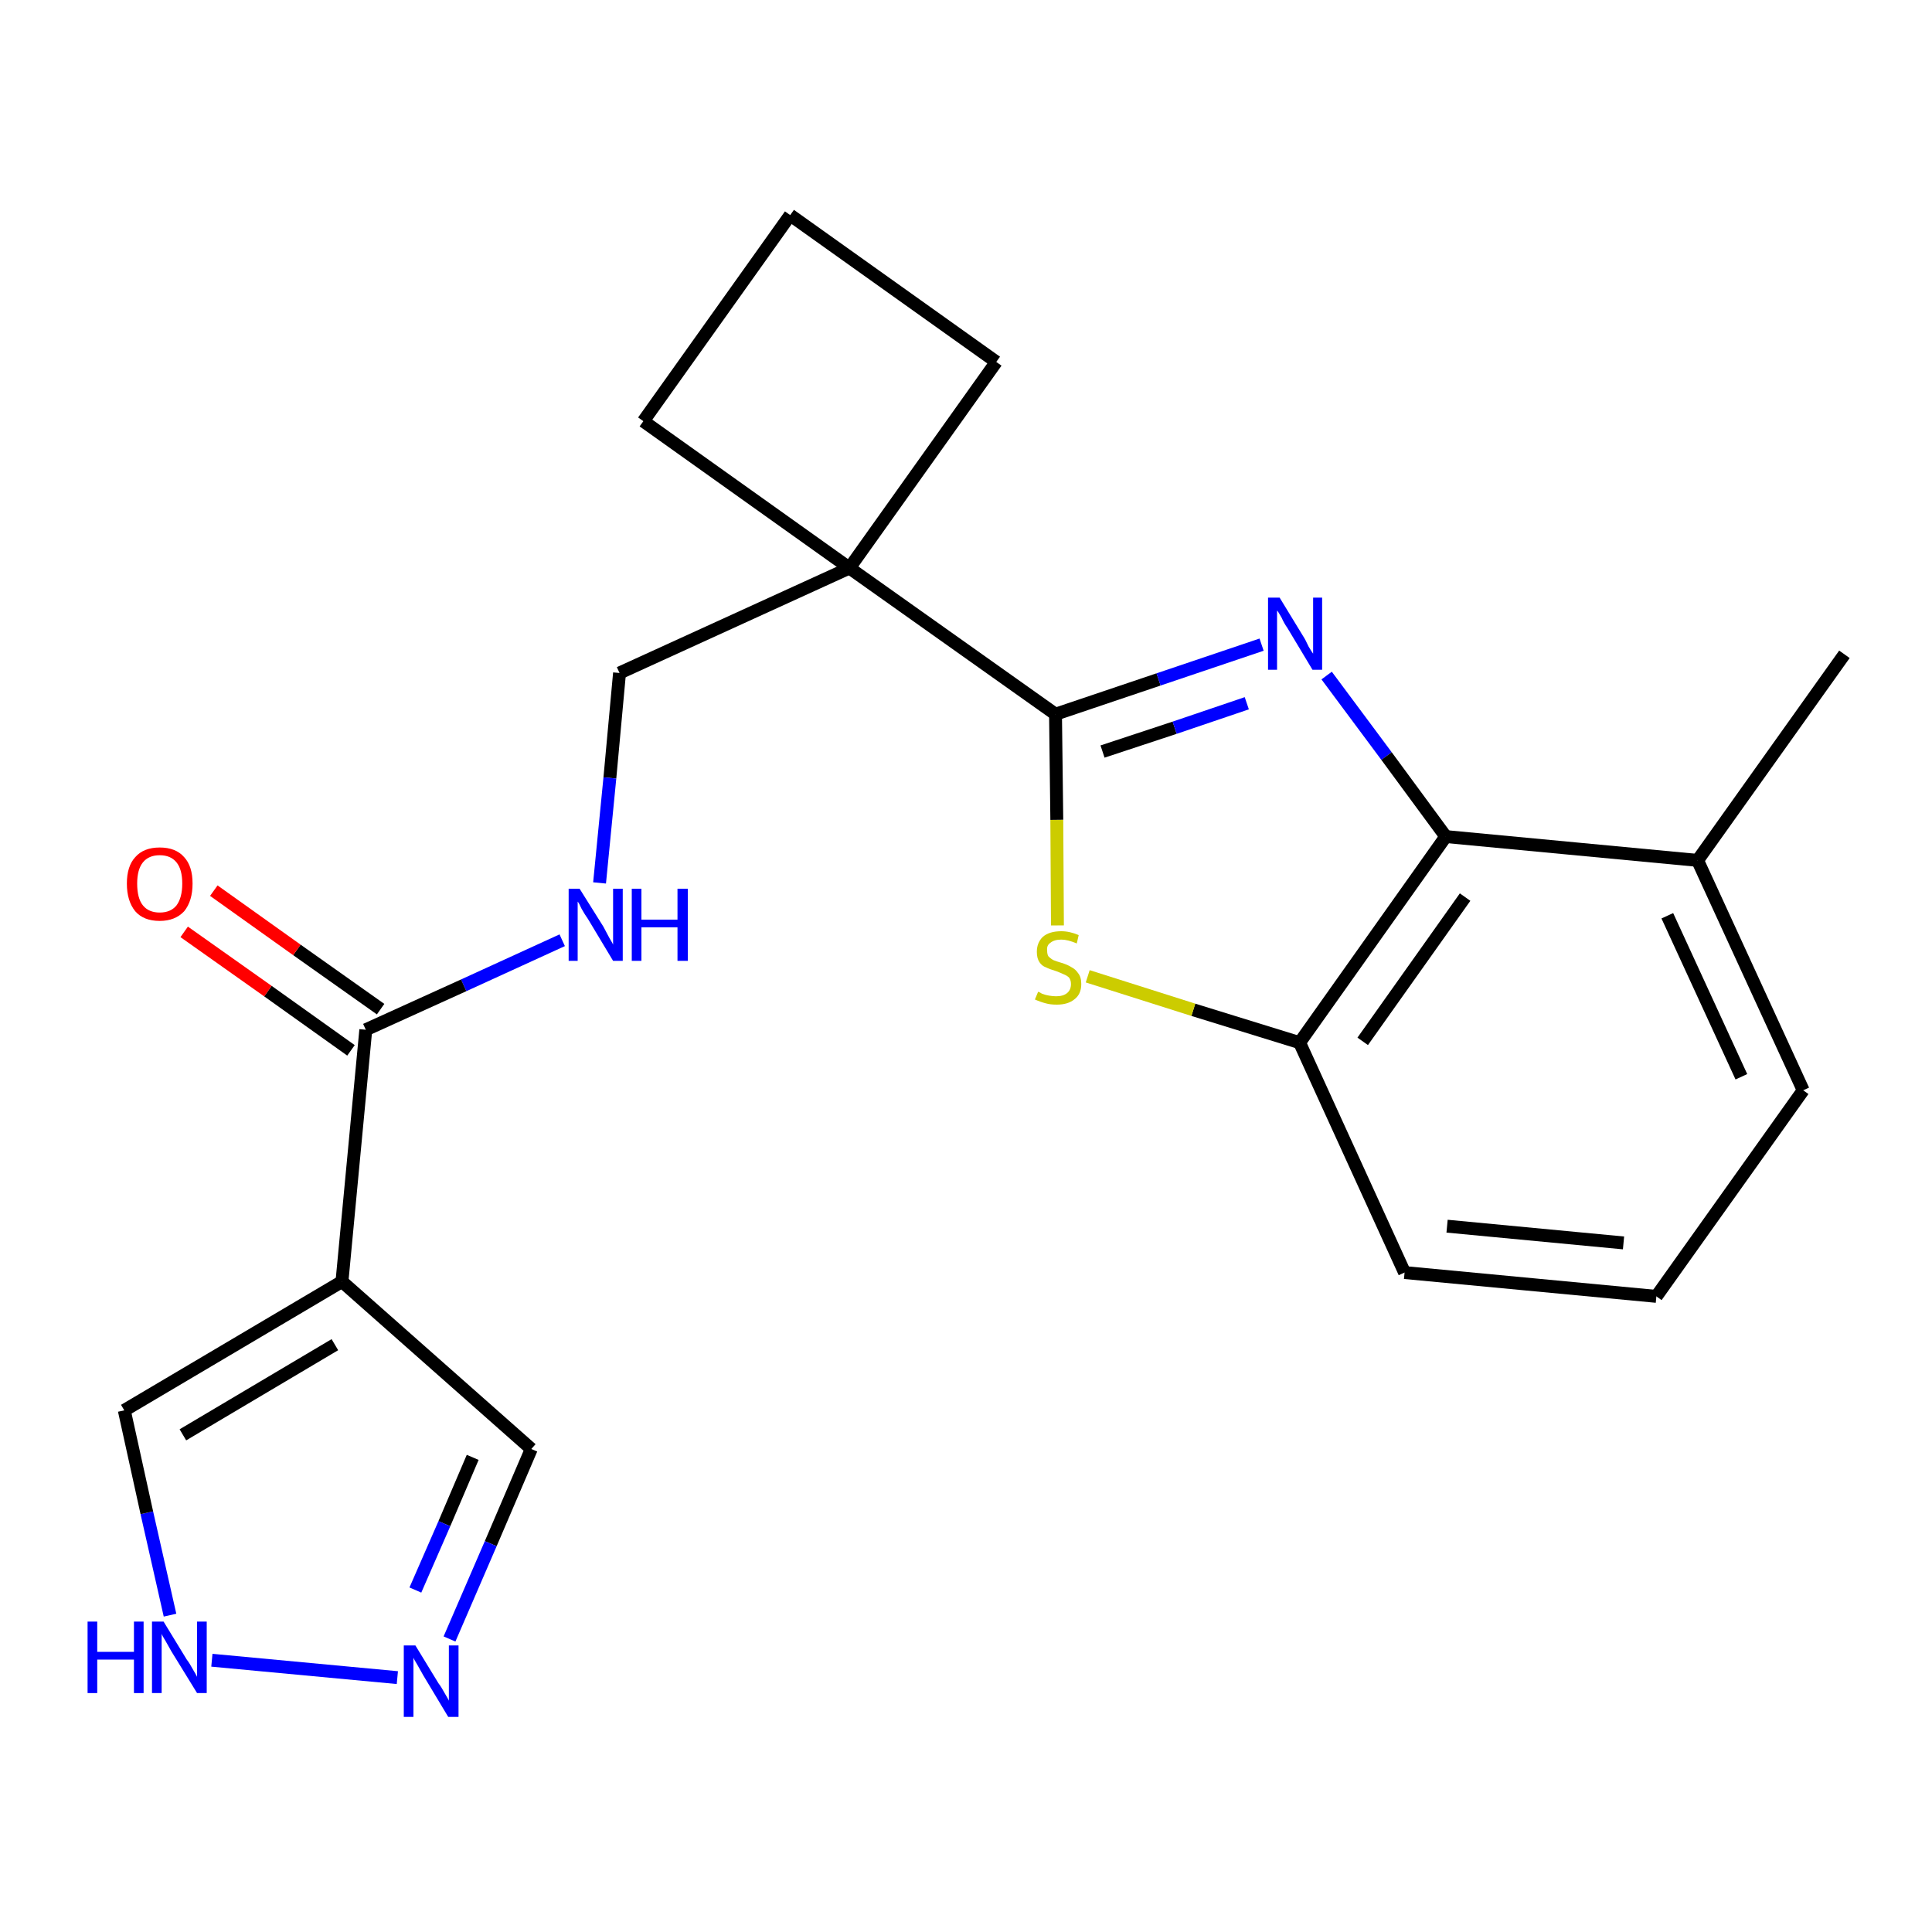 <?xml version='1.0' encoding='iso-8859-1'?>
<svg version='1.1' baseProfile='full'
              xmlns='http://www.w3.org/2000/svg'
                      xmlns:rdkit='http://www.rdkit.org/xml'
                      xmlns:xlink='http://www.w3.org/1999/xlink'
                  xml:space='preserve'
width='300px' height='300px' viewBox='0 0 300 300'>
<!-- END OF HEADER -->
<path class='bond-0 atom-0 atom-1' d='M 286.4,101.6 L 263.6,133.6' style='fill:none;fill-rule:evenodd;stroke:#000000;stroke-width:2.0px;stroke-linecap:butt;stroke-linejoin:miter;stroke-opacity:1' />
<path class='bond-1 atom-1 atom-2' d='M 263.6,133.6 L 280.0,169.3' style='fill:none;fill-rule:evenodd;stroke:#000000;stroke-width:2.0px;stroke-linecap:butt;stroke-linejoin:miter;stroke-opacity:1' />
<path class='bond-1 atom-1 atom-2' d='M 258.9,142.2 L 270.4,167.2' style='fill:none;fill-rule:evenodd;stroke:#000000;stroke-width:2.0px;stroke-linecap:butt;stroke-linejoin:miter;stroke-opacity:1' />
<path class='bond-22 atom-22 atom-1' d='M 224.5,129.9 L 263.6,133.6' style='fill:none;fill-rule:evenodd;stroke:#000000;stroke-width:2.0px;stroke-linecap:butt;stroke-linejoin:miter;stroke-opacity:1' />
<path class='bond-2 atom-2 atom-3' d='M 280.0,169.3 L 257.2,201.3' style='fill:none;fill-rule:evenodd;stroke:#000000;stroke-width:2.0px;stroke-linecap:butt;stroke-linejoin:miter;stroke-opacity:1' />
<path class='bond-3 atom-3 atom-4' d='M 257.2,201.3 L 218.1,197.6' style='fill:none;fill-rule:evenodd;stroke:#000000;stroke-width:2.0px;stroke-linecap:butt;stroke-linejoin:miter;stroke-opacity:1' />
<path class='bond-3 atom-3 atom-4' d='M 252.1,193.0 L 224.7,190.4' style='fill:none;fill-rule:evenodd;stroke:#000000;stroke-width:2.0px;stroke-linecap:butt;stroke-linejoin:miter;stroke-opacity:1' />
<path class='bond-4 atom-4 atom-5' d='M 218.1,197.6 L 201.8,161.9' style='fill:none;fill-rule:evenodd;stroke:#000000;stroke-width:2.0px;stroke-linecap:butt;stroke-linejoin:miter;stroke-opacity:1' />
<path class='bond-5 atom-5 atom-6' d='M 201.8,161.9 L 185.3,156.8' style='fill:none;fill-rule:evenodd;stroke:#000000;stroke-width:2.0px;stroke-linecap:butt;stroke-linejoin:miter;stroke-opacity:1' />
<path class='bond-5 atom-5 atom-6' d='M 185.3,156.8 L 168.9,151.6' style='fill:none;fill-rule:evenodd;stroke:#CCCC00;stroke-width:2.0px;stroke-linecap:butt;stroke-linejoin:miter;stroke-opacity:1' />
<path class='bond-23 atom-22 atom-5' d='M 224.5,129.9 L 201.8,161.9' style='fill:none;fill-rule:evenodd;stroke:#000000;stroke-width:2.0px;stroke-linecap:butt;stroke-linejoin:miter;stroke-opacity:1' />
<path class='bond-23 atom-22 atom-5' d='M 227.5,139.3 L 211.6,161.7' style='fill:none;fill-rule:evenodd;stroke:#000000;stroke-width:2.0px;stroke-linecap:butt;stroke-linejoin:miter;stroke-opacity:1' />
<path class='bond-6 atom-6 atom-7' d='M 164.2,143.7 L 164.1,127.3' style='fill:none;fill-rule:evenodd;stroke:#CCCC00;stroke-width:2.0px;stroke-linecap:butt;stroke-linejoin:miter;stroke-opacity:1' />
<path class='bond-6 atom-6 atom-7' d='M 164.1,127.3 L 163.9,110.9' style='fill:none;fill-rule:evenodd;stroke:#000000;stroke-width:2.0px;stroke-linecap:butt;stroke-linejoin:miter;stroke-opacity:1' />
<path class='bond-7 atom-7 atom-8' d='M 163.9,110.9 L 131.9,88.2' style='fill:none;fill-rule:evenodd;stroke:#000000;stroke-width:2.0px;stroke-linecap:butt;stroke-linejoin:miter;stroke-opacity:1' />
<path class='bond-20 atom-7 atom-21' d='M 163.9,110.9 L 179.9,105.5' style='fill:none;fill-rule:evenodd;stroke:#000000;stroke-width:2.0px;stroke-linecap:butt;stroke-linejoin:miter;stroke-opacity:1' />
<path class='bond-20 atom-7 atom-21' d='M 179.9,105.5 L 195.9,100.1' style='fill:none;fill-rule:evenodd;stroke:#0000FF;stroke-width:2.0px;stroke-linecap:butt;stroke-linejoin:miter;stroke-opacity:1' />
<path class='bond-20 atom-7 atom-21' d='M 171.2,116.7 L 182.4,113.0' style='fill:none;fill-rule:evenodd;stroke:#000000;stroke-width:2.0px;stroke-linecap:butt;stroke-linejoin:miter;stroke-opacity:1' />
<path class='bond-20 atom-7 atom-21' d='M 182.4,113.0 L 193.6,109.2' style='fill:none;fill-rule:evenodd;stroke:#0000FF;stroke-width:2.0px;stroke-linecap:butt;stroke-linejoin:miter;stroke-opacity:1' />
<path class='bond-8 atom-8 atom-9' d='M 131.9,88.2 L 96.2,104.5' style='fill:none;fill-rule:evenodd;stroke:#000000;stroke-width:2.0px;stroke-linecap:butt;stroke-linejoin:miter;stroke-opacity:1' />
<path class='bond-17 atom-8 atom-18' d='M 131.9,88.2 L 154.7,56.2' style='fill:none;fill-rule:evenodd;stroke:#000000;stroke-width:2.0px;stroke-linecap:butt;stroke-linejoin:miter;stroke-opacity:1' />
<path class='bond-24 atom-20 atom-8' d='M 99.9,65.4 L 131.9,88.2' style='fill:none;fill-rule:evenodd;stroke:#000000;stroke-width:2.0px;stroke-linecap:butt;stroke-linejoin:miter;stroke-opacity:1' />
<path class='bond-9 atom-9 atom-10' d='M 96.2,104.5 L 94.7,120.8' style='fill:none;fill-rule:evenodd;stroke:#000000;stroke-width:2.0px;stroke-linecap:butt;stroke-linejoin:miter;stroke-opacity:1' />
<path class='bond-9 atom-9 atom-10' d='M 94.7,120.8 L 93.1,137.1' style='fill:none;fill-rule:evenodd;stroke:#0000FF;stroke-width:2.0px;stroke-linecap:butt;stroke-linejoin:miter;stroke-opacity:1' />
<path class='bond-10 atom-10 atom-11' d='M 87.3,146.0 L 72.0,153.0' style='fill:none;fill-rule:evenodd;stroke:#0000FF;stroke-width:2.0px;stroke-linecap:butt;stroke-linejoin:miter;stroke-opacity:1' />
<path class='bond-10 atom-10 atom-11' d='M 72.0,153.0 L 56.8,159.9' style='fill:none;fill-rule:evenodd;stroke:#000000;stroke-width:2.0px;stroke-linecap:butt;stroke-linejoin:miter;stroke-opacity:1' />
<path class='bond-11 atom-11 atom-12' d='M 59.1,156.7 L 46.1,147.5' style='fill:none;fill-rule:evenodd;stroke:#000000;stroke-width:2.0px;stroke-linecap:butt;stroke-linejoin:miter;stroke-opacity:1' />
<path class='bond-11 atom-11 atom-12' d='M 46.1,147.5 L 33.2,138.3' style='fill:none;fill-rule:evenodd;stroke:#FF0000;stroke-width:2.0px;stroke-linecap:butt;stroke-linejoin:miter;stroke-opacity:1' />
<path class='bond-11 atom-11 atom-12' d='M 54.5,163.1 L 41.6,153.9' style='fill:none;fill-rule:evenodd;stroke:#000000;stroke-width:2.0px;stroke-linecap:butt;stroke-linejoin:miter;stroke-opacity:1' />
<path class='bond-11 atom-11 atom-12' d='M 41.6,153.9 L 28.6,144.7' style='fill:none;fill-rule:evenodd;stroke:#FF0000;stroke-width:2.0px;stroke-linecap:butt;stroke-linejoin:miter;stroke-opacity:1' />
<path class='bond-12 atom-11 atom-13' d='M 56.8,159.9 L 53.1,199.0' style='fill:none;fill-rule:evenodd;stroke:#000000;stroke-width:2.0px;stroke-linecap:butt;stroke-linejoin:miter;stroke-opacity:1' />
<path class='bond-13 atom-13 atom-14' d='M 53.1,199.0 L 82.5,225.0' style='fill:none;fill-rule:evenodd;stroke:#000000;stroke-width:2.0px;stroke-linecap:butt;stroke-linejoin:miter;stroke-opacity:1' />
<path class='bond-25 atom-17 atom-13' d='M 19.3,219.0 L 53.1,199.0' style='fill:none;fill-rule:evenodd;stroke:#000000;stroke-width:2.0px;stroke-linecap:butt;stroke-linejoin:miter;stroke-opacity:1' />
<path class='bond-25 atom-17 atom-13' d='M 28.4,222.8 L 52.0,208.8' style='fill:none;fill-rule:evenodd;stroke:#000000;stroke-width:2.0px;stroke-linecap:butt;stroke-linejoin:miter;stroke-opacity:1' />
<path class='bond-14 atom-14 atom-15' d='M 82.5,225.0 L 76.2,239.7' style='fill:none;fill-rule:evenodd;stroke:#000000;stroke-width:2.0px;stroke-linecap:butt;stroke-linejoin:miter;stroke-opacity:1' />
<path class='bond-14 atom-14 atom-15' d='M 76.2,239.7 L 69.8,254.5' style='fill:none;fill-rule:evenodd;stroke:#0000FF;stroke-width:2.0px;stroke-linecap:butt;stroke-linejoin:miter;stroke-opacity:1' />
<path class='bond-14 atom-14 atom-15' d='M 73.4,226.3 L 69.0,236.6' style='fill:none;fill-rule:evenodd;stroke:#000000;stroke-width:2.0px;stroke-linecap:butt;stroke-linejoin:miter;stroke-opacity:1' />
<path class='bond-14 atom-14 atom-15' d='M 69.0,236.6 L 64.5,246.9' style='fill:none;fill-rule:evenodd;stroke:#0000FF;stroke-width:2.0px;stroke-linecap:butt;stroke-linejoin:miter;stroke-opacity:1' />
<path class='bond-15 atom-15 atom-16' d='M 61.7,260.5 L 32.9,257.8' style='fill:none;fill-rule:evenodd;stroke:#0000FF;stroke-width:2.0px;stroke-linecap:butt;stroke-linejoin:miter;stroke-opacity:1' />
<path class='bond-16 atom-16 atom-17' d='M 26.4,250.8 L 22.8,234.9' style='fill:none;fill-rule:evenodd;stroke:#0000FF;stroke-width:2.0px;stroke-linecap:butt;stroke-linejoin:miter;stroke-opacity:1' />
<path class='bond-16 atom-16 atom-17' d='M 22.8,234.9 L 19.3,219.0' style='fill:none;fill-rule:evenodd;stroke:#000000;stroke-width:2.0px;stroke-linecap:butt;stroke-linejoin:miter;stroke-opacity:1' />
<path class='bond-18 atom-18 atom-19' d='M 154.7,56.2 L 122.7,33.4' style='fill:none;fill-rule:evenodd;stroke:#000000;stroke-width:2.0px;stroke-linecap:butt;stroke-linejoin:miter;stroke-opacity:1' />
<path class='bond-19 atom-19 atom-20' d='M 122.7,33.4 L 99.9,65.4' style='fill:none;fill-rule:evenodd;stroke:#000000;stroke-width:2.0px;stroke-linecap:butt;stroke-linejoin:miter;stroke-opacity:1' />
<path class='bond-21 atom-21 atom-22' d='M 206.0,104.9 L 215.3,117.4' style='fill:none;fill-rule:evenodd;stroke:#0000FF;stroke-width:2.0px;stroke-linecap:butt;stroke-linejoin:miter;stroke-opacity:1' />
<path class='bond-21 atom-21 atom-22' d='M 215.3,117.4 L 224.5,129.9' style='fill:none;fill-rule:evenodd;stroke:#000000;stroke-width:2.0px;stroke-linecap:butt;stroke-linejoin:miter;stroke-opacity:1' />
<path  class='atom-6' d='M 161.2 154.0
Q 161.3 154.0, 161.8 154.3
Q 162.3 154.5, 162.9 154.6
Q 163.5 154.7, 164.0 154.7
Q 165.1 154.7, 165.7 154.2
Q 166.3 153.7, 166.3 152.8
Q 166.3 152.2, 166.0 151.8
Q 165.7 151.5, 165.2 151.3
Q 164.8 151.1, 164.0 150.8
Q 163.0 150.5, 162.4 150.2
Q 161.8 150.0, 161.4 149.4
Q 161.0 148.8, 161.0 147.8
Q 161.0 146.4, 161.9 145.5
Q 162.9 144.6, 164.8 144.6
Q 166.1 144.6, 167.5 145.2
L 167.2 146.5
Q 165.8 145.9, 164.8 145.9
Q 163.7 145.9, 163.1 146.4
Q 162.5 146.8, 162.6 147.6
Q 162.6 148.2, 162.8 148.5
Q 163.2 148.9, 163.6 149.1
Q 164.1 149.3, 164.8 149.5
Q 165.8 149.8, 166.4 150.2
Q 167.0 150.5, 167.4 151.1
Q 167.9 151.7, 167.9 152.8
Q 167.9 154.4, 166.8 155.2
Q 165.8 156.0, 164.1 156.0
Q 163.1 156.0, 162.4 155.8
Q 161.6 155.6, 160.7 155.2
L 161.2 154.0
' fill='#CCCC00'/>
<path  class='atom-10' d='M 90.0 138.0
L 93.7 143.9
Q 94.0 144.5, 94.6 145.6
Q 95.2 146.6, 95.2 146.7
L 95.2 138.0
L 96.7 138.0
L 96.7 149.2
L 95.2 149.2
L 91.3 142.7
Q 90.8 142.0, 90.3 141.1
Q 89.9 140.2, 89.7 140.0
L 89.7 149.2
L 88.3 149.2
L 88.3 138.0
L 90.0 138.0
' fill='#0000FF'/>
<path  class='atom-10' d='M 98.1 138.0
L 99.6 138.0
L 99.6 142.8
L 105.2 142.8
L 105.2 138.0
L 106.8 138.0
L 106.8 149.2
L 105.2 149.2
L 105.2 144.0
L 99.6 144.0
L 99.6 149.2
L 98.1 149.2
L 98.1 138.0
' fill='#0000FF'/>
<path  class='atom-12' d='M 19.7 137.2
Q 19.7 134.5, 21.0 133.1
Q 22.3 131.6, 24.8 131.6
Q 27.3 131.6, 28.6 133.1
Q 29.9 134.5, 29.9 137.2
Q 29.9 139.9, 28.6 141.5
Q 27.2 143.0, 24.8 143.0
Q 22.3 143.0, 21.0 141.5
Q 19.7 139.9, 19.7 137.2
M 24.8 141.7
Q 26.5 141.7, 27.4 140.6
Q 28.3 139.4, 28.3 137.2
Q 28.3 135.0, 27.4 133.9
Q 26.5 132.8, 24.8 132.8
Q 23.1 132.8, 22.2 133.9
Q 21.3 135.0, 21.3 137.2
Q 21.3 139.5, 22.2 140.6
Q 23.1 141.7, 24.8 141.7
' fill='#FF0000'/>
<path  class='atom-15' d='M 64.5 255.5
L 68.1 261.4
Q 68.5 261.9, 69.1 263.0
Q 69.7 264.0, 69.7 264.1
L 69.7 255.5
L 71.2 255.5
L 71.2 266.6
L 69.6 266.6
L 65.7 260.1
Q 65.3 259.4, 64.8 258.5
Q 64.3 257.7, 64.2 257.4
L 64.2 266.6
L 62.7 266.6
L 62.7 255.5
L 64.5 255.5
' fill='#0000FF'/>
<path  class='atom-16' d='M 13.6 251.8
L 15.1 251.8
L 15.1 256.5
L 20.8 256.5
L 20.8 251.8
L 22.3 251.8
L 22.3 262.9
L 20.8 262.9
L 20.8 257.7
L 15.1 257.7
L 15.1 262.9
L 13.6 262.9
L 13.6 251.8
' fill='#0000FF'/>
<path  class='atom-16' d='M 25.4 251.8
L 29.0 257.7
Q 29.4 258.2, 30.0 259.3
Q 30.6 260.3, 30.6 260.4
L 30.6 251.8
L 32.1 251.8
L 32.1 262.9
L 30.6 262.9
L 26.6 256.4
Q 26.2 255.7, 25.7 254.8
Q 25.2 254.0, 25.1 253.7
L 25.1 262.9
L 23.6 262.9
L 23.6 251.8
L 25.4 251.8
' fill='#0000FF'/>
<path  class='atom-21' d='M 198.7 92.8
L 202.3 98.7
Q 202.7 99.3, 203.2 100.4
Q 203.8 101.4, 203.9 101.5
L 203.9 92.8
L 205.3 92.8
L 205.3 104.0
L 203.8 104.0
L 199.9 97.5
Q 199.4 96.8, 199.0 95.9
Q 198.5 95.0, 198.3 94.8
L 198.3 104.0
L 196.9 104.0
L 196.9 92.8
L 198.7 92.8
' fill='#0000FF'/>
</svg>
